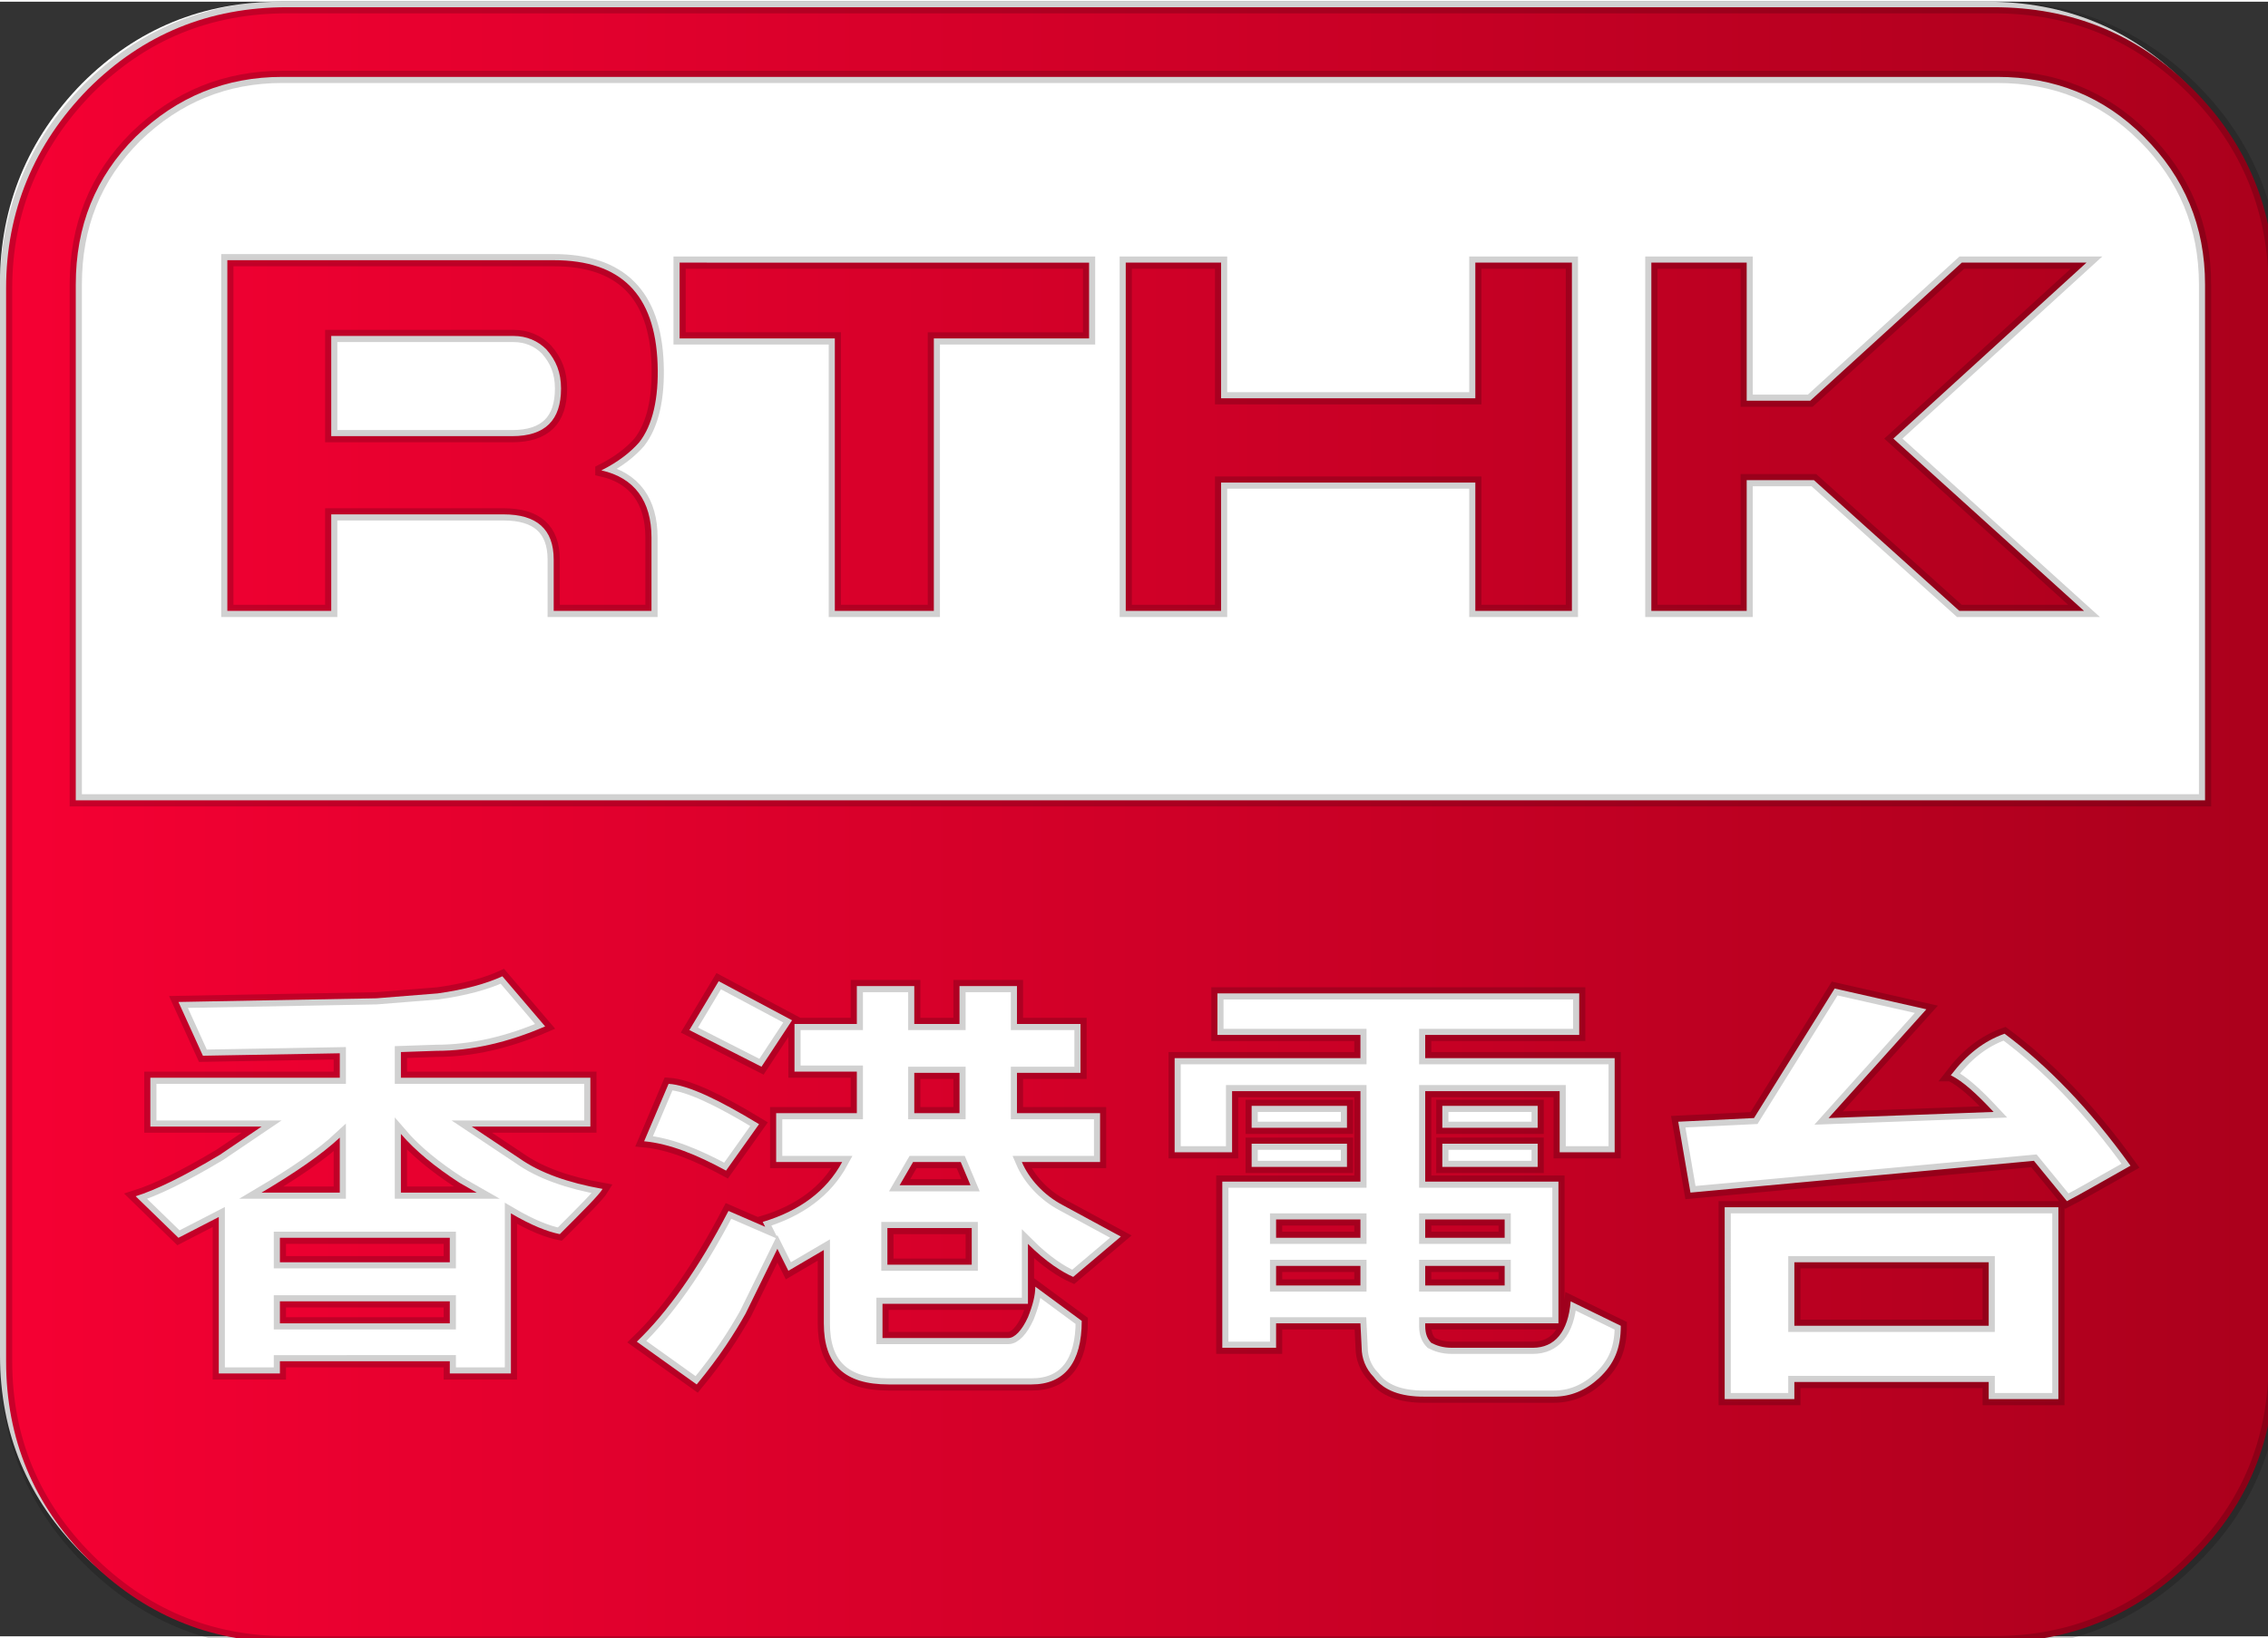 <svg height="1806" viewBox="0 -0.092 185.92 134.031" width="2500" xmlns="http://www.w3.org/2000/svg"><rect x="0" y="-0.092" width="185.92" height="134.031" fill="#333333" stroke="none"/><linearGradient id="a" gradientUnits="userSpaceOnUse" x2="185.6"><stop offset="0" stop-color="#f50033"/><stop offset="1" stop-color="#ab001c"/></linearGradient><path d="M185.92 22.948c0-6.311-2.204-11.82-6.711-16.328C174.7 2.112 169.29-.092 162.88-.092H23.04c-6.411 0-11.82 2.204-16.328 6.712C2.304 11.127 0 16.637 0 22.948v87.951c0 6.411 2.304 11.82 6.712 16.228 4.507 4.508 9.917 6.812 16.328 6.812h139.84c6.411 0 11.82-2.304 16.329-6.812 4.507-4.408 6.711-9.817 6.711-16.228z" fill="#fff"/><g fill="url(#a)" stroke="#000" stroke-opacity=".18" transform="matrix(1.002 0 0 1.002 .5 .362)"><path d="M185.6 23c0-6.3-2.2-11.8-6.7-16.3S169 0 162.6 0H23C16.6 0 11.2 2.2 6.7 6.7 2.3 11.2 0 16.7 0 23v87.8c0 6.4 2.3 11.8 6.7 16.2 4.5 4.5 9.9 6.8 16.3 6.8h139.6c6.4 0 11.8-2.3 16.3-6.8 4.5-4.4 6.7-9.8 6.7-16.2zm-5.7-.3v42.2H5.7V22.7c0-4.8 1.6-8.8 4.9-12.1 3.4-3.3 7.4-4.9 12-4.9h140.3c4.7 0 8.7 1.6 12 4.9s5 7.3 5 12.1zm-20.8 64.7c1.3-1.7 2.7-2.8 4.4-3.4 3.5 2.6 7 6.2 10.3 10.8-2.5 1.4-4.2 2.4-5.2 2.9l-2.7-3.3-28.1 2.6-1-5.8 6.2-.3 6.6-10.6 7.5 1.7-8 8.9 13.5-.5c-1.4-1.5-2.5-2.5-3.5-3zm-18.5 26.5V98.2h27.3v15.7h-5.7v-1.4h-15.9v1.4zm-23.1-24h7.8v1.8h-7.8zm-1.4-5.8V86h15.5v7.7h-4.5v-5h-11v7.4H127v11.6h-10.9v.2c0 .7.2 1.1.5 1.4.4.2.9.4 1.7.4h6.6c1.8 0 2.9-1.3 3.1-3.8l4.1 2c0 1.8-.5 3.1-1.8 4.3-1.1 1-2.3 1.5-3.7 1.5H116c-1.9 0-3.3-.5-4.1-1.6-.7-.7-1-1.6-1-2.4l-.1-2h-6.9v2h-4.4V96.1h11.3v-7.4h-10.5v5h-4.7V86h15.2v-1.9H99.1v-3.4h29.6v3.4zm-14.2 5.8h7.8v1.8h-7.8zm7.8 3.1v1.9h-7.8V93zm15.6 0v1.9h-7.8V93zM78 83.2v-3.1h4.7v3.1h5.2v4h-5.2v3.3h6.8v4h-6.4c.6 1.4 1.8 2.7 3.3 3.5l4.8 2.6-3.9 3.3c-.9-.4-2.2-1.2-3.7-2.7v4.9H71.7v2.8H82c.5 0 1.1-.6 1.6-1.7.4-1 .6-1.8.6-2.5l3.8 2.8c0 3.4-1.4 5.2-4.1 5.2H72.2c-3.6 0-5.3-1.6-5.3-5v-6l-2.9 1.7-.9-1.8-2.6 5.3c-.9 1.6-2.1 3.5-4 5.8l-4.9-3.5c2.5-2.4 5-5.9 7.5-10.7l3 1.3-.2-.4c3-.9 5.2-2.5 6.5-4.9H63v-4h6.6v-3.4h-5.1v-3.9h5.1v-3.1h4.7v3.1zm-23.8 4.9c1.6.1 4.1 1.3 7.4 3.3l-2.7 3.8c-2.4-1.3-4.6-2.2-6.7-2.4zm7.6-1.4l-5.9-3 2.4-4 6 3.2zm-29.5-1.2v2.1h15.5v4h-9.7l3.9 2.6c1.7 1.2 4 2 6.8 2.5-.3.5-1.5 1.7-3.5 3.7-1-.2-2.3-.7-4-1.7v13.1h-5v-1H22.4v1h-5V99l-3.3 1.7-3.5-3.4c1.6-.5 3.9-1.6 6.9-3.4l3.4-2.3h-9.1v-4h15.5v-2l-11.2.2-2-4.4 16.2-.3 5-.4c2.2-.3 4-.8 5.3-1.4l3.5 4.1c-3 1.3-6 2-8.9 2z"/><path d="M128.1 20.9h-7.9V32H99.4V20.9h-7.8v28.5h7.8V38.9h20.8v10.5h7.9zM170.2 20.9H160l-12.4 11.3h-5.2V20.9h-7.8v28.5h7.8V38.7h5.5l11.9 10.7H170l-15.6-14.1zM48.7 37.9c1.4-.7 2.4-1.5 3.1-2.3 1.1-1.4 1.6-3.6 1.5-6.4-.2-5.7-3-8.5-8.5-8.5H18.1v28.7h8.5v-7.9h14.1c2.7 0 4.1 1.2 4.1 3.7v4.2h8v-6c0-3-1.4-4.9-4.1-5.5zm-3.3-6.7c0 2.6-1.3 3.9-4 3.9H26.6v-8.2h14.9c1.1 0 2 .4 2.7 1.1.8.9 1.2 1.9 1.2 3.2zM88.6 27.1v-6.2H55.1v6.2h12.7v22.3h8.1V27.1zM146.3 102.7v5.2h15.9v-5.2zM110.8 103h-6.9v1.6h6.9zM110.8 100.7v-1.5h-6.9v1.5zM122.6 103h-6.5v1.6h6.5zM122.6 100.7v-1.5h-6.5v1.5zM78 90.5v-3.3h-3.7v3.3zM72.1 99.9v3H79v-3zM78.1 94.5h-3.9l-1.1 1.9h5.8zM27.3 97v-4.5c-1.5 1.4-3.7 2.9-6.4 4.5zM22.4 100.7v2h13.9v-2zM22.4 105.9v1.8h13.9v-1.8zM32.3 97h6.2l-1.4-.8c-2-1.3-3.6-2.6-4.8-4z"/></g></svg>